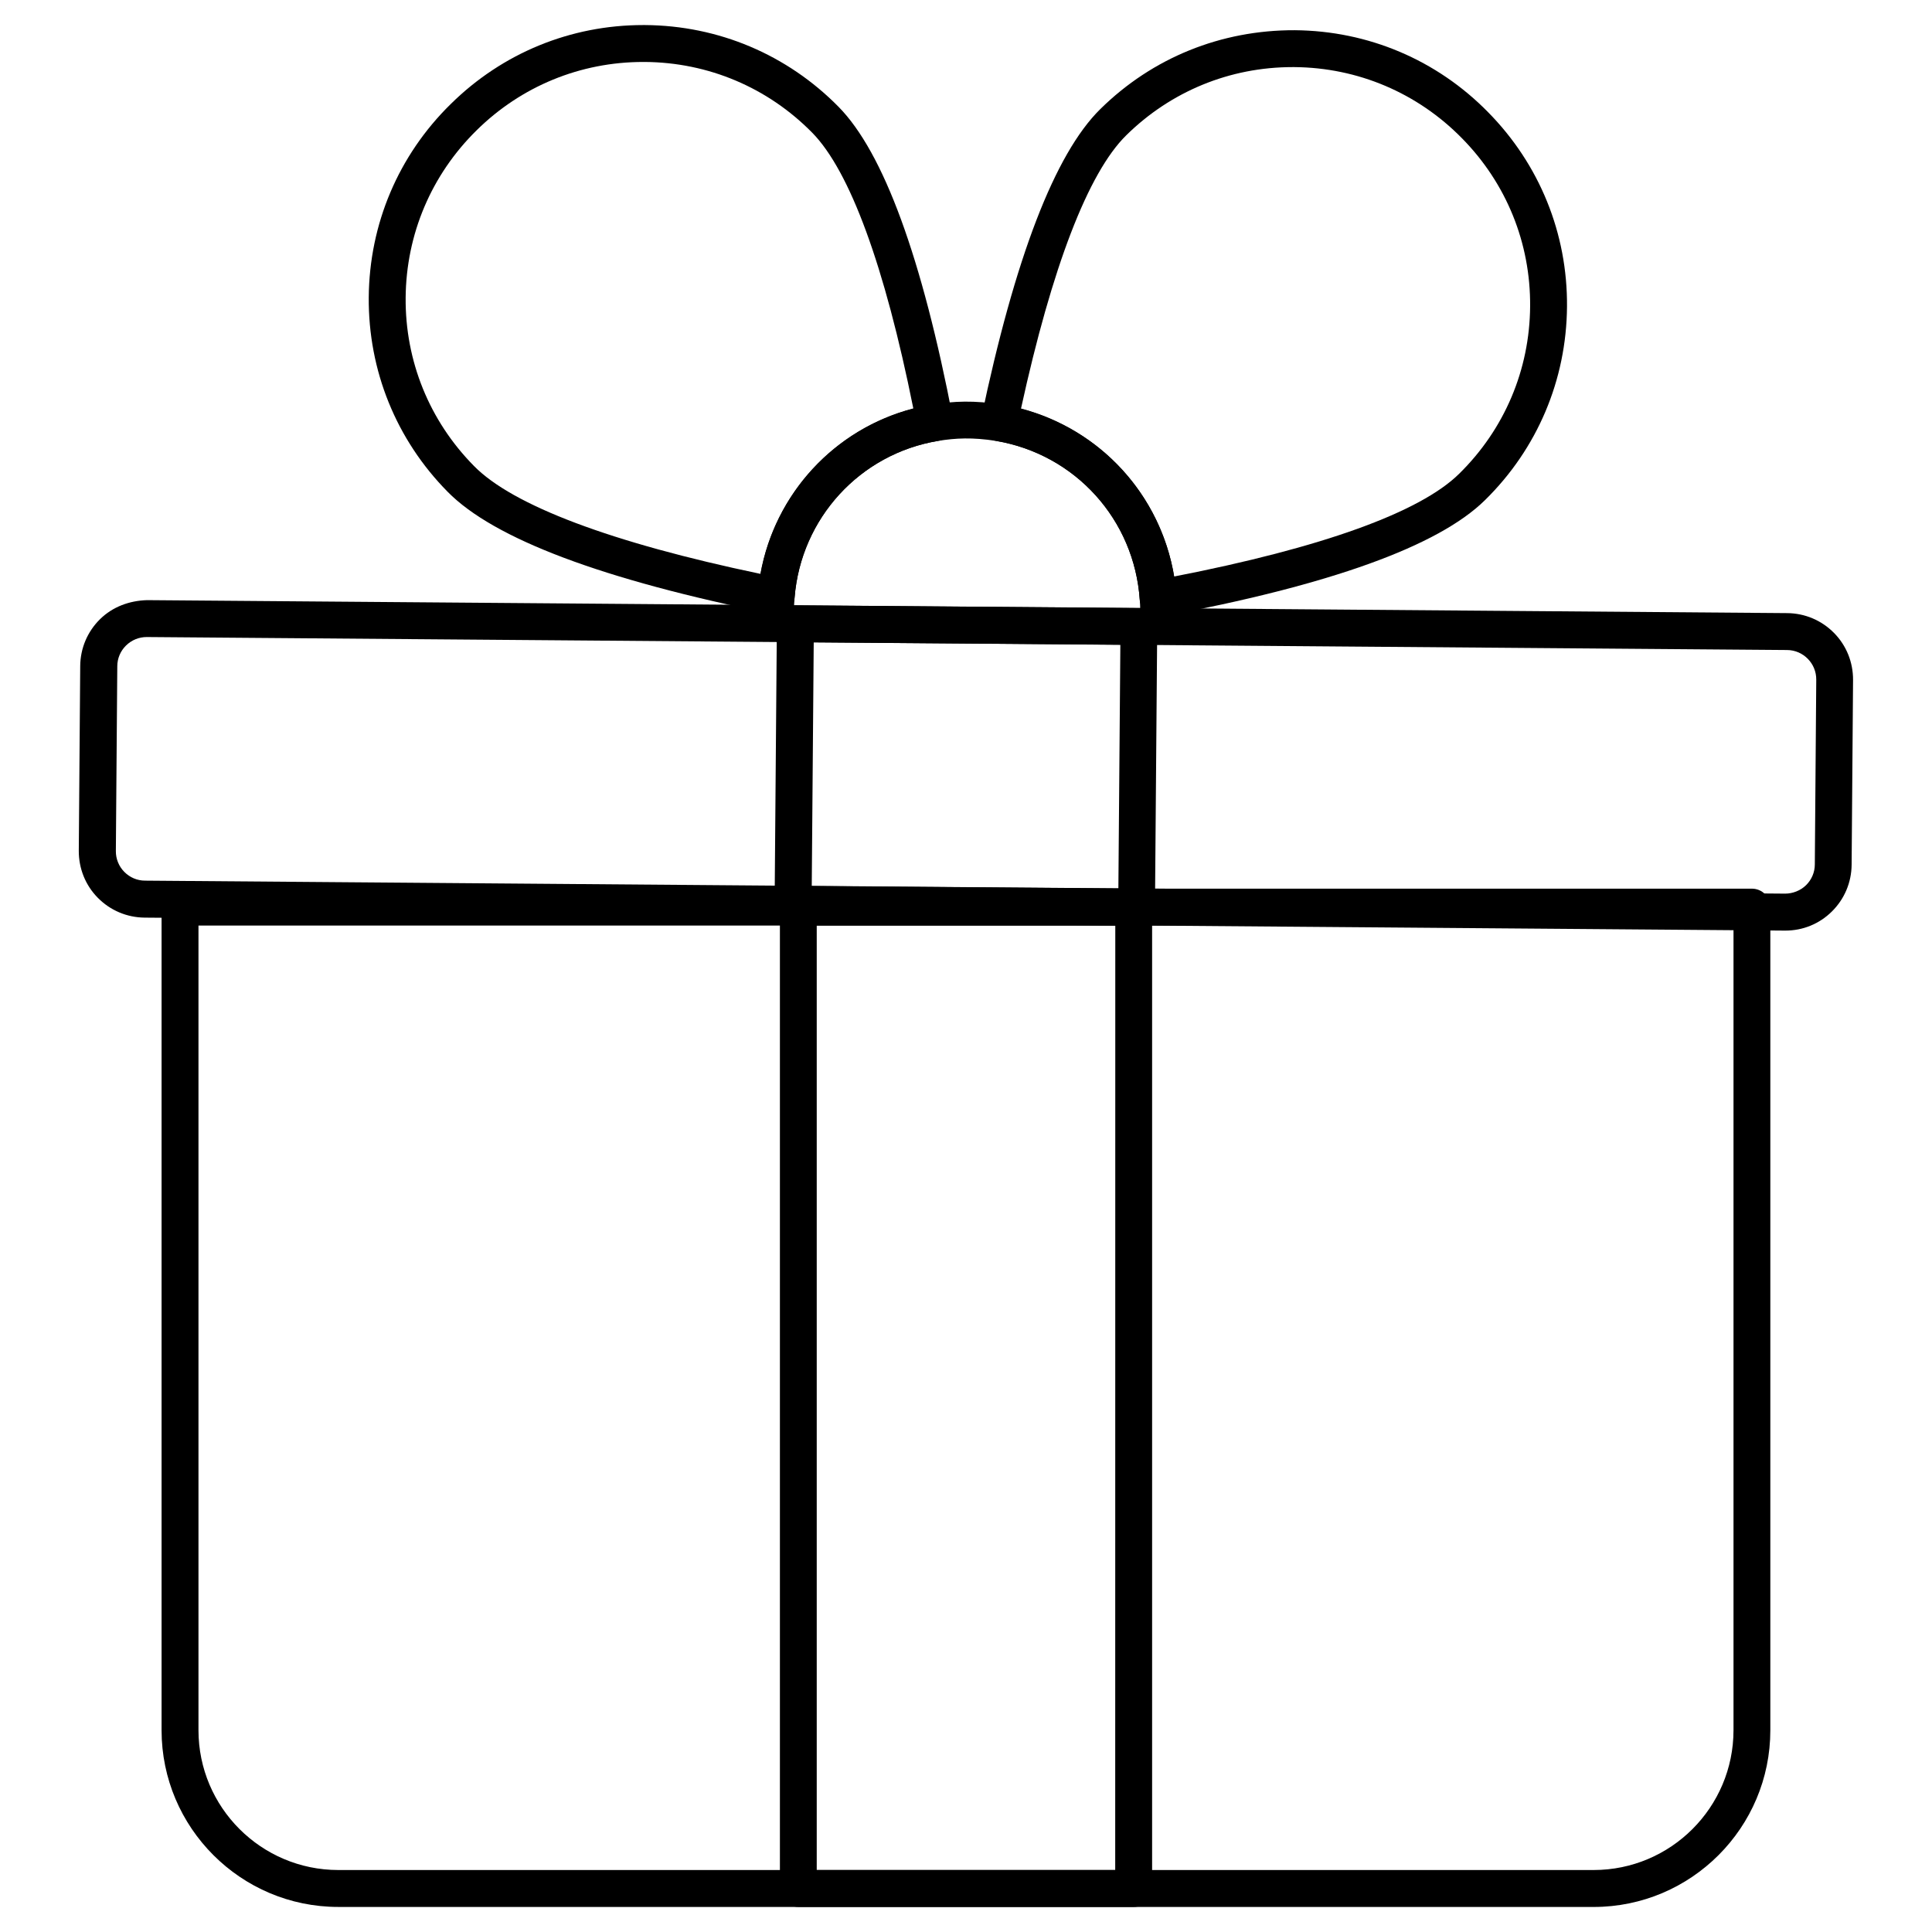<svg width="100%" height="100%" version="1.1" viewBox="0 0 100 100" xmlns="http://www.w3.org/2000/svg"> <g> <path d="m82.488 98.703h-64.977c-5.047 0-9.148-4.106-9.148-9.148v-42.605c0-0.527 0.426-0.953 0.953-0.953h81.363c0.527 0 0.953 0.426 0.953 0.953v42.602c0.004 5.047-4.102 9.152-9.145 9.152zm-72.215-50.797v41.648c0 3.992 3.246 7.238 7.238 7.238h64.977c3.992 0 7.238-3.246 7.238-7.238v-41.648z"></path> 
 <path d="m58.68 98.703h-17.359c-0.527 0-0.953-0.426-0.953-0.953v-50.797c0-0.527 0.426-0.953 0.953-0.953h17.359c0.527 0 0.953 0.426 0.953 0.953v50.797c0.004 0.527-0.426 0.953-0.953 0.953zm-16.406-1.91h15.449l0.004-48.887h-15.453z"></path> 
 <path d="m40.172 31.797c-0.062 0-0.125-0.008-0.188-0.02-8.77-1.758-14.426-3.887-16.816-6.324-2.66-2.695-4.109-6.269-4.082-10.062 0.031-3.797 1.535-7.352 4.246-10.008 2.672-2.637 6.203-4.086 9.957-4.086h0.105c3.797 0.027 7.352 1.531 10.012 4.234 2.328 2.367 4.32 7.809 5.926 16.168 0.047 0.254-0.008 0.516-0.152 0.727-0.148 0.211-0.375 0.355-0.629 0.395-4.039 0.672-7.094 4.004-7.422 8.102-0.023 0.273-0.16 0.52-0.375 0.688-0.172 0.121-0.375 0.188-0.582 0.188zm-6.883-28.59c-3.246 0-6.305 1.254-8.617 3.535-2.344 2.305-3.648 5.379-3.676 8.664-0.027 3.281 1.23 6.375 3.535 8.711 2.004 2.047 7.121 3.973 14.828 5.586 0.75-4.156 3.836-7.5 7.914-8.562-1.477-7.363-3.281-12.285-5.231-14.27-2.301-2.34-5.379-3.641-8.664-3.664h-0.09z"></path> 
 <path d="m59.945 31.926c-0.211 0-0.418-0.07-0.586-0.199-0.215-0.168-0.348-0.418-0.367-0.691-0.281-4.144-3.336-7.519-7.438-8.215-0.258-0.043-0.484-0.188-0.629-0.402-0.148-0.215-0.199-0.48-0.145-0.734 1.746-8.332 3.82-13.727 6.172-16.039 2.699-2.66 6.25-4.094 10.066-4.082 3.797 0.031 7.352 1.535 10.008 4.246 2.66 2.699 4.113 6.273 4.082 10.066s-1.535 7.348-4.242 10.008c-2.418 2.387-8.051 4.414-16.75 6.031-0.059 0.004-0.117 0.012-0.172 0.012zm-7.098-10.781c4.133 1.09 7.227 4.484 7.926 8.695 7.641-1.488 12.73-3.32 14.754-5.32 2.344-2.301 3.648-5.379 3.672-8.66 0.027-3.281-1.23-6.375-3.535-8.711-2.305-2.344-5.379-3.648-8.664-3.676h-0.098c-3.246 0-6.301 1.254-8.613 3.535-1.965 1.934-3.84 6.812-5.441 14.137z"></path> 
 <path d="m59.969 32.684c-0.527 0-0.953-0.426-0.953-0.953 0-0.223 0-0.457-0.02-0.668-0.281-4.168-3.34-7.547-7.438-8.242-1.234-0.191-2.086-0.148-3.008 0-4.039 0.672-7.09 4.004-7.422 8.102-0.02 0.227-0.031 0.438-0.031 0.66 0 0.527-0.426 0.953-0.953 0.953-0.527 0-0.953-0.426-0.953-0.953 0-0.285 0.012-0.555 0.039-0.824 0.398-4.961 4.106-9 9.012-9.816 1.133-0.184 2.168-0.227 3.625 0 4.984 0.844 8.695 4.945 9.035 9.973 0.023 0.246 0.023 0.539 0.023 0.824-0.004 0.516-0.43 0.945-0.957 0.945z"></path> 
 <path d="m92.406 48.168h-0.027l-84.891-0.672c-0.918-0.008-1.777-0.371-2.422-1.023-0.645-0.652-0.992-1.52-0.988-2.438l0.074-9.562c0.008-0.918 0.371-1.777 1.023-2.422 0.656-0.645 1.52-0.961 2.438-0.988l84.891 0.672c0.918 0.008 1.777 0.371 2.422 1.023 0.645 0.652 0.992 1.52 0.988 2.438l-0.074 9.562c-0.008 0.918-0.371 1.777-1.023 2.422-0.648 0.641-1.5 0.988-2.41 0.988zm-84.812-15.195c-0.402 0-0.781 0.156-1.07 0.438-0.289 0.285-0.453 0.668-0.453 1.074l-0.074 9.562c-0.004 0.406 0.152 0.793 0.438 1.082 0.285 0.289 0.668 0.453 1.074 0.453l84.891 0.672c0.383 0 0.793-0.152 1.082-0.438 0.289-0.285 0.453-0.668 0.453-1.074l0.074-9.562c0.008-0.84-0.672-1.531-1.512-1.535l-84.891-0.672h-0.012zm87.367 2.219h0.008z"></path> 
 <path d="m58.832 47.906h-0.008l-17.781-0.141c-0.527-0.004-0.953-0.434-0.949-0.961l0.117-14.523c0.004-0.527 0.422-0.91 0.961-0.949l17.781 0.141c0.254 0 0.496 0.105 0.672 0.285 0.18 0.18 0.277 0.426 0.273 0.676l-0.117 14.523c0 0.254-0.105 0.496-0.285 0.672-0.172 0.18-0.414 0.277-0.664 0.277zm-16.816-2.043 15.871 0.125 0.102-12.613-15.871-0.125z"></path> 
</g> 
</svg>